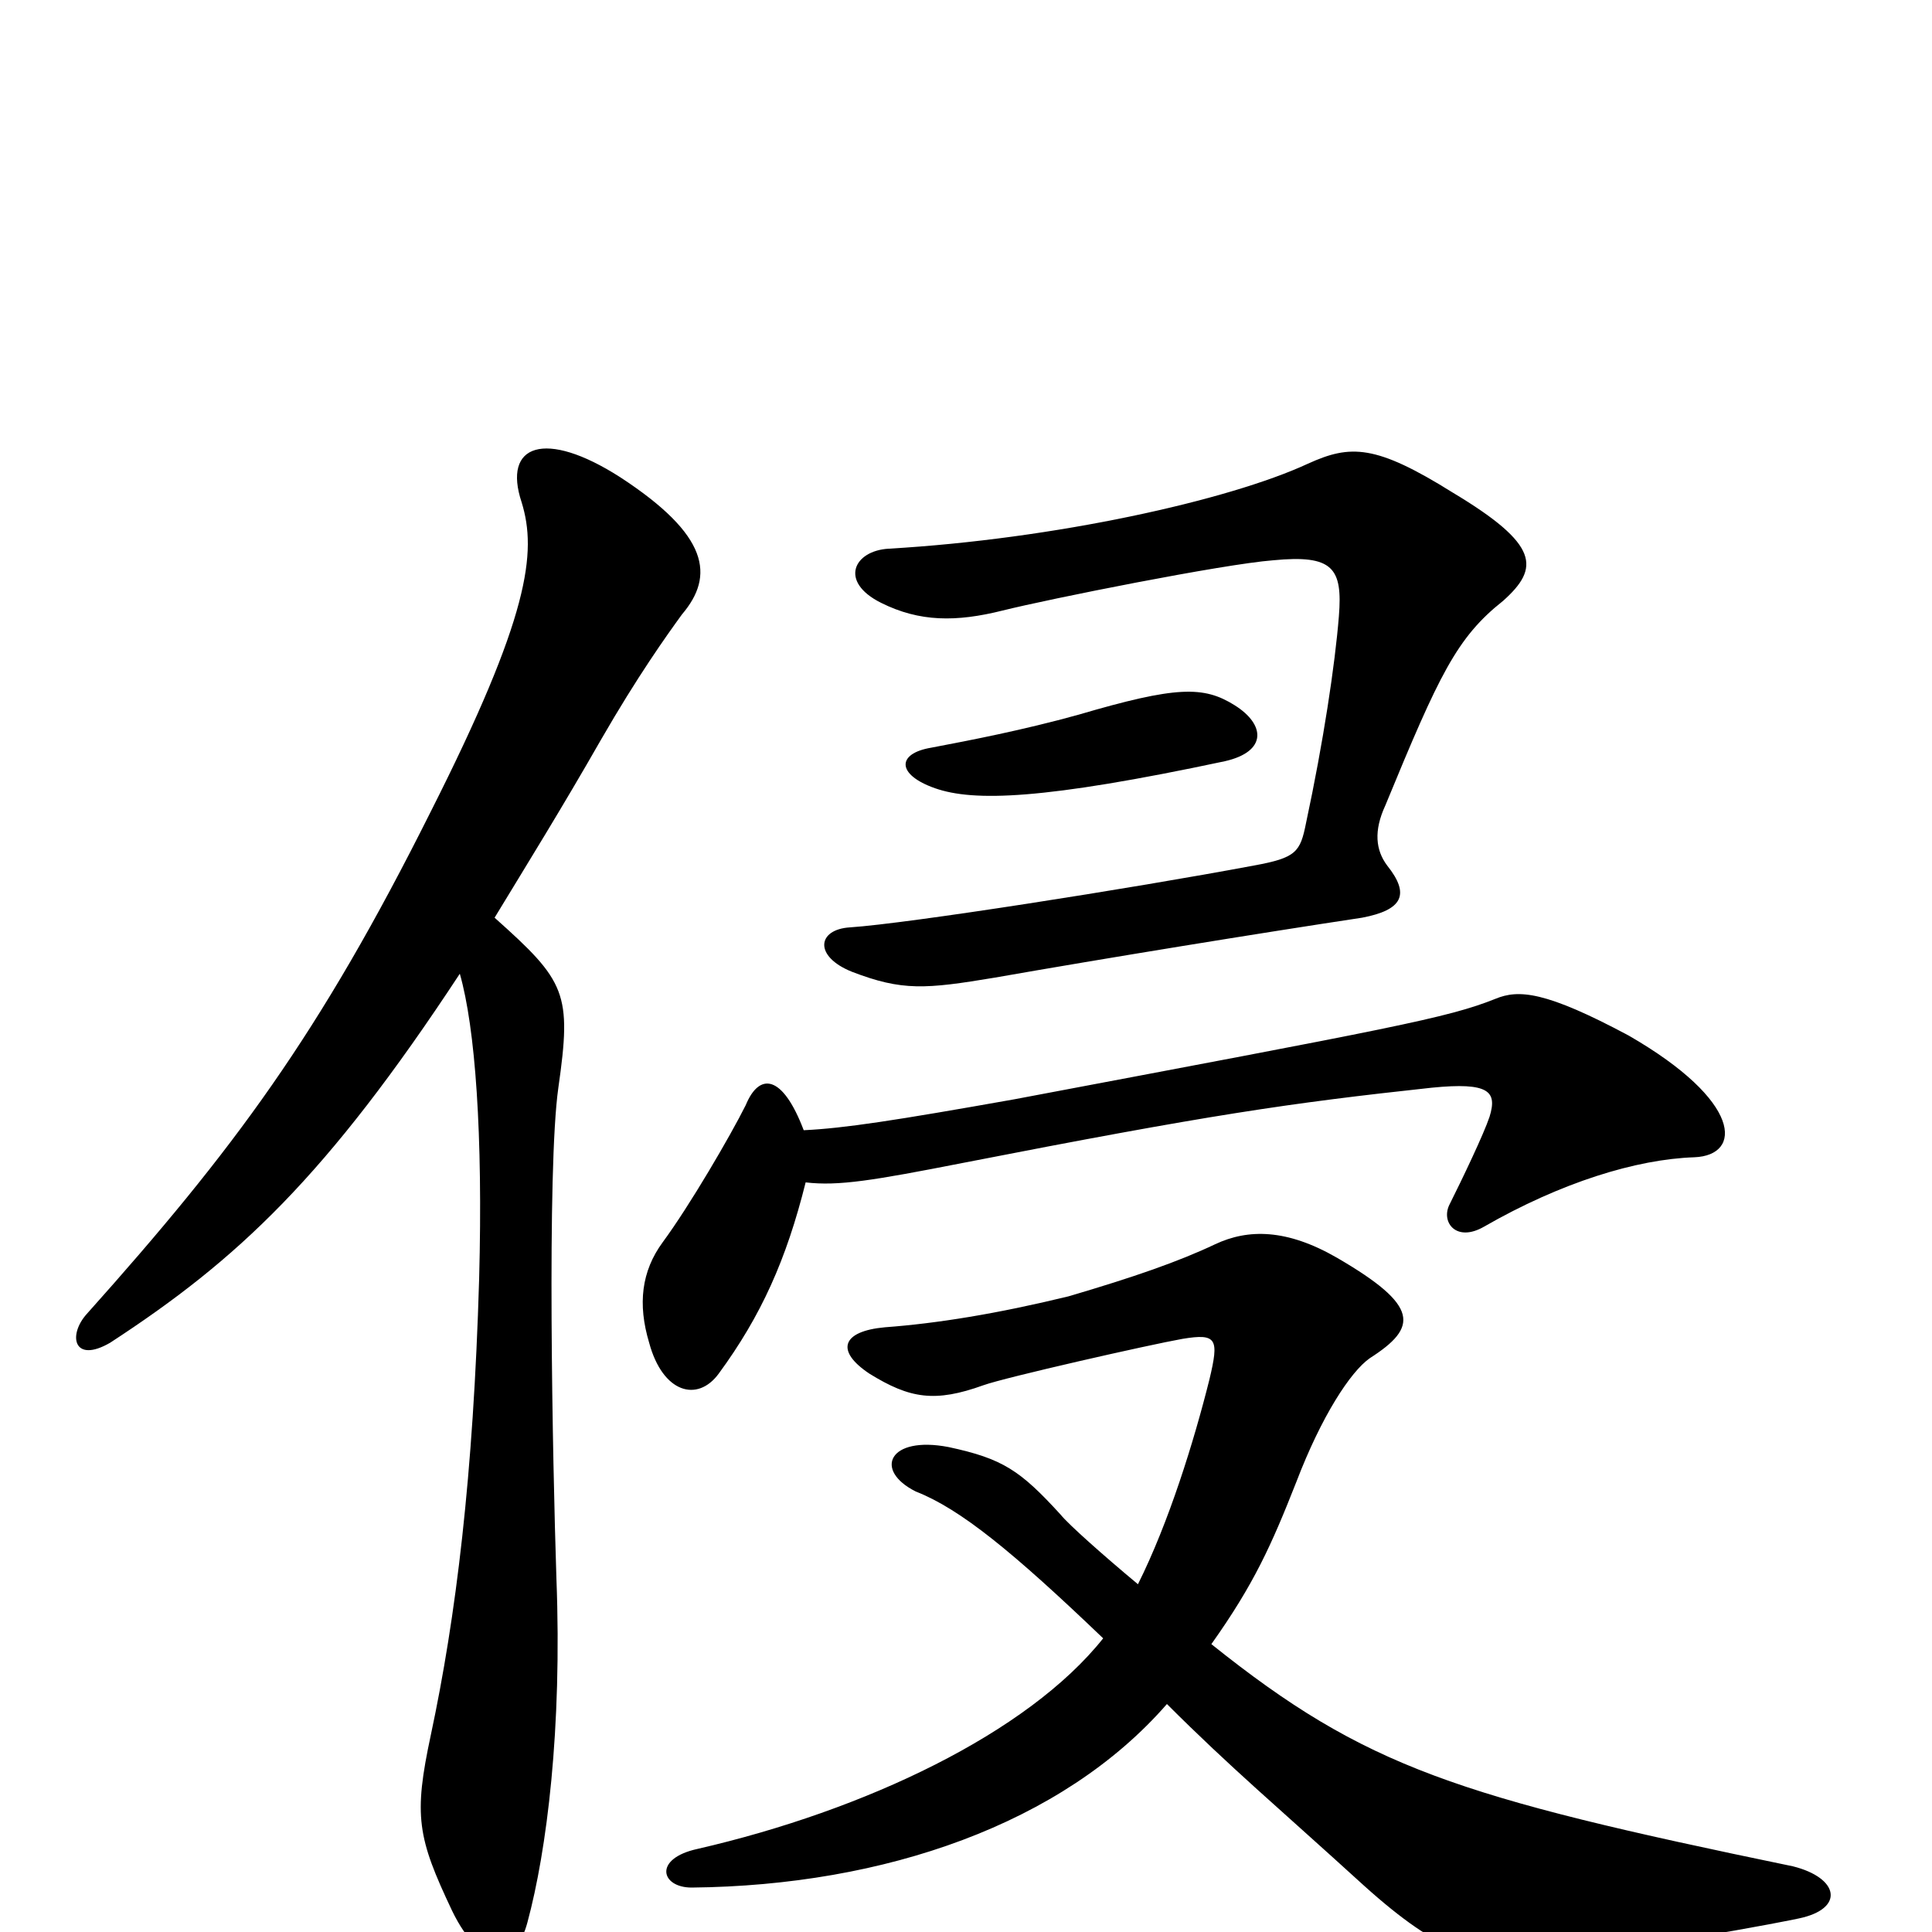 <svg xmlns="http://www.w3.org/2000/svg" viewBox="0 -1000 1000 1000">
	<path fill="#000000" d="M778 -689C797 -706 797 -718 752 -745C712 -770 699 -770 677 -760C636 -741 546 -721 460 -716C442 -715 434 -699 456 -688C476 -678 495 -678 519 -684C543 -690 633 -708 659 -710C690 -713 695 -706 693 -681C691 -656 685 -616 676 -574C673 -559 671 -556 649 -552C585 -540 470 -522 440 -520C423 -519 421 -505 441 -497C467 -487 479 -488 515 -494C572 -504 652 -517 705 -525C726 -529 730 -537 718 -552C712 -560 711 -570 717 -583C745 -651 754 -670 778 -689ZM639 -635C623 -645 609 -645 558 -630C529 -622 503 -617 482 -613C464 -610 464 -599 484 -592C504 -585 540 -586 634 -606C656 -611 655 -625 639 -635ZM877 -401C902 -402 902 -430 843 -464C800 -487 786 -488 774 -483C749 -473 721 -468 525 -431C463 -420 437 -416 416 -415C405 -444 393 -445 386 -428C378 -412 357 -376 343 -357C332 -342 330 -325 336 -305C343 -279 361 -274 372 -289C394 -319 407 -348 417 -388C434 -386 452 -389 498 -398C626 -423 667 -429 741 -437C771 -440 775 -435 771 -422C768 -413 757 -390 750 -376C746 -367 754 -357 768 -365C808 -388 847 -400 877 -401ZM353 -682C370 -702 367 -723 321 -753C282 -778 260 -770 270 -740C278 -714 274 -681 223 -580C165 -464 121 -405 45 -320C35 -309 38 -294 57 -305C123 -348 169 -391 238 -496C246 -468 250 -413 248 -338C245 -236 236 -163 223 -102C214 -60 216 -49 234 -11C249 20 267 18 273 -5C283 -42 291 -105 288 -183C286 -244 283 -395 289 -437C296 -486 293 -492 256 -525C273 -553 291 -582 311 -617C330 -650 345 -671 353 -682ZM931 -7C955 -12 952 -28 928 -34C754 -70 707 -85 627 -149C649 -180 658 -200 671 -233C684 -267 699 -290 709 -297C734 -313 735 -324 692 -349C666 -364 646 -364 629 -356C610 -347 587 -339 553 -329C516 -320 485 -315 458 -313C436 -311 432 -301 450 -289C471 -276 484 -274 509 -283C520 -287 595 -304 612 -307C630 -310 631 -307 626 -286C618 -254 605 -212 589 -180C571 -195 553 -211 549 -216C528 -239 519 -245 491 -251C460 -257 452 -239 474 -228C497 -219 524 -197 571 -152C532 -103 448 -63 361 -43C338 -38 342 -23 358 -23C458 -24 550 -56 604 -118C637 -85 661 -65 706 -24C746 12 765 16 794 14C828 11 892 1 931 -7Z"/>
</svg>